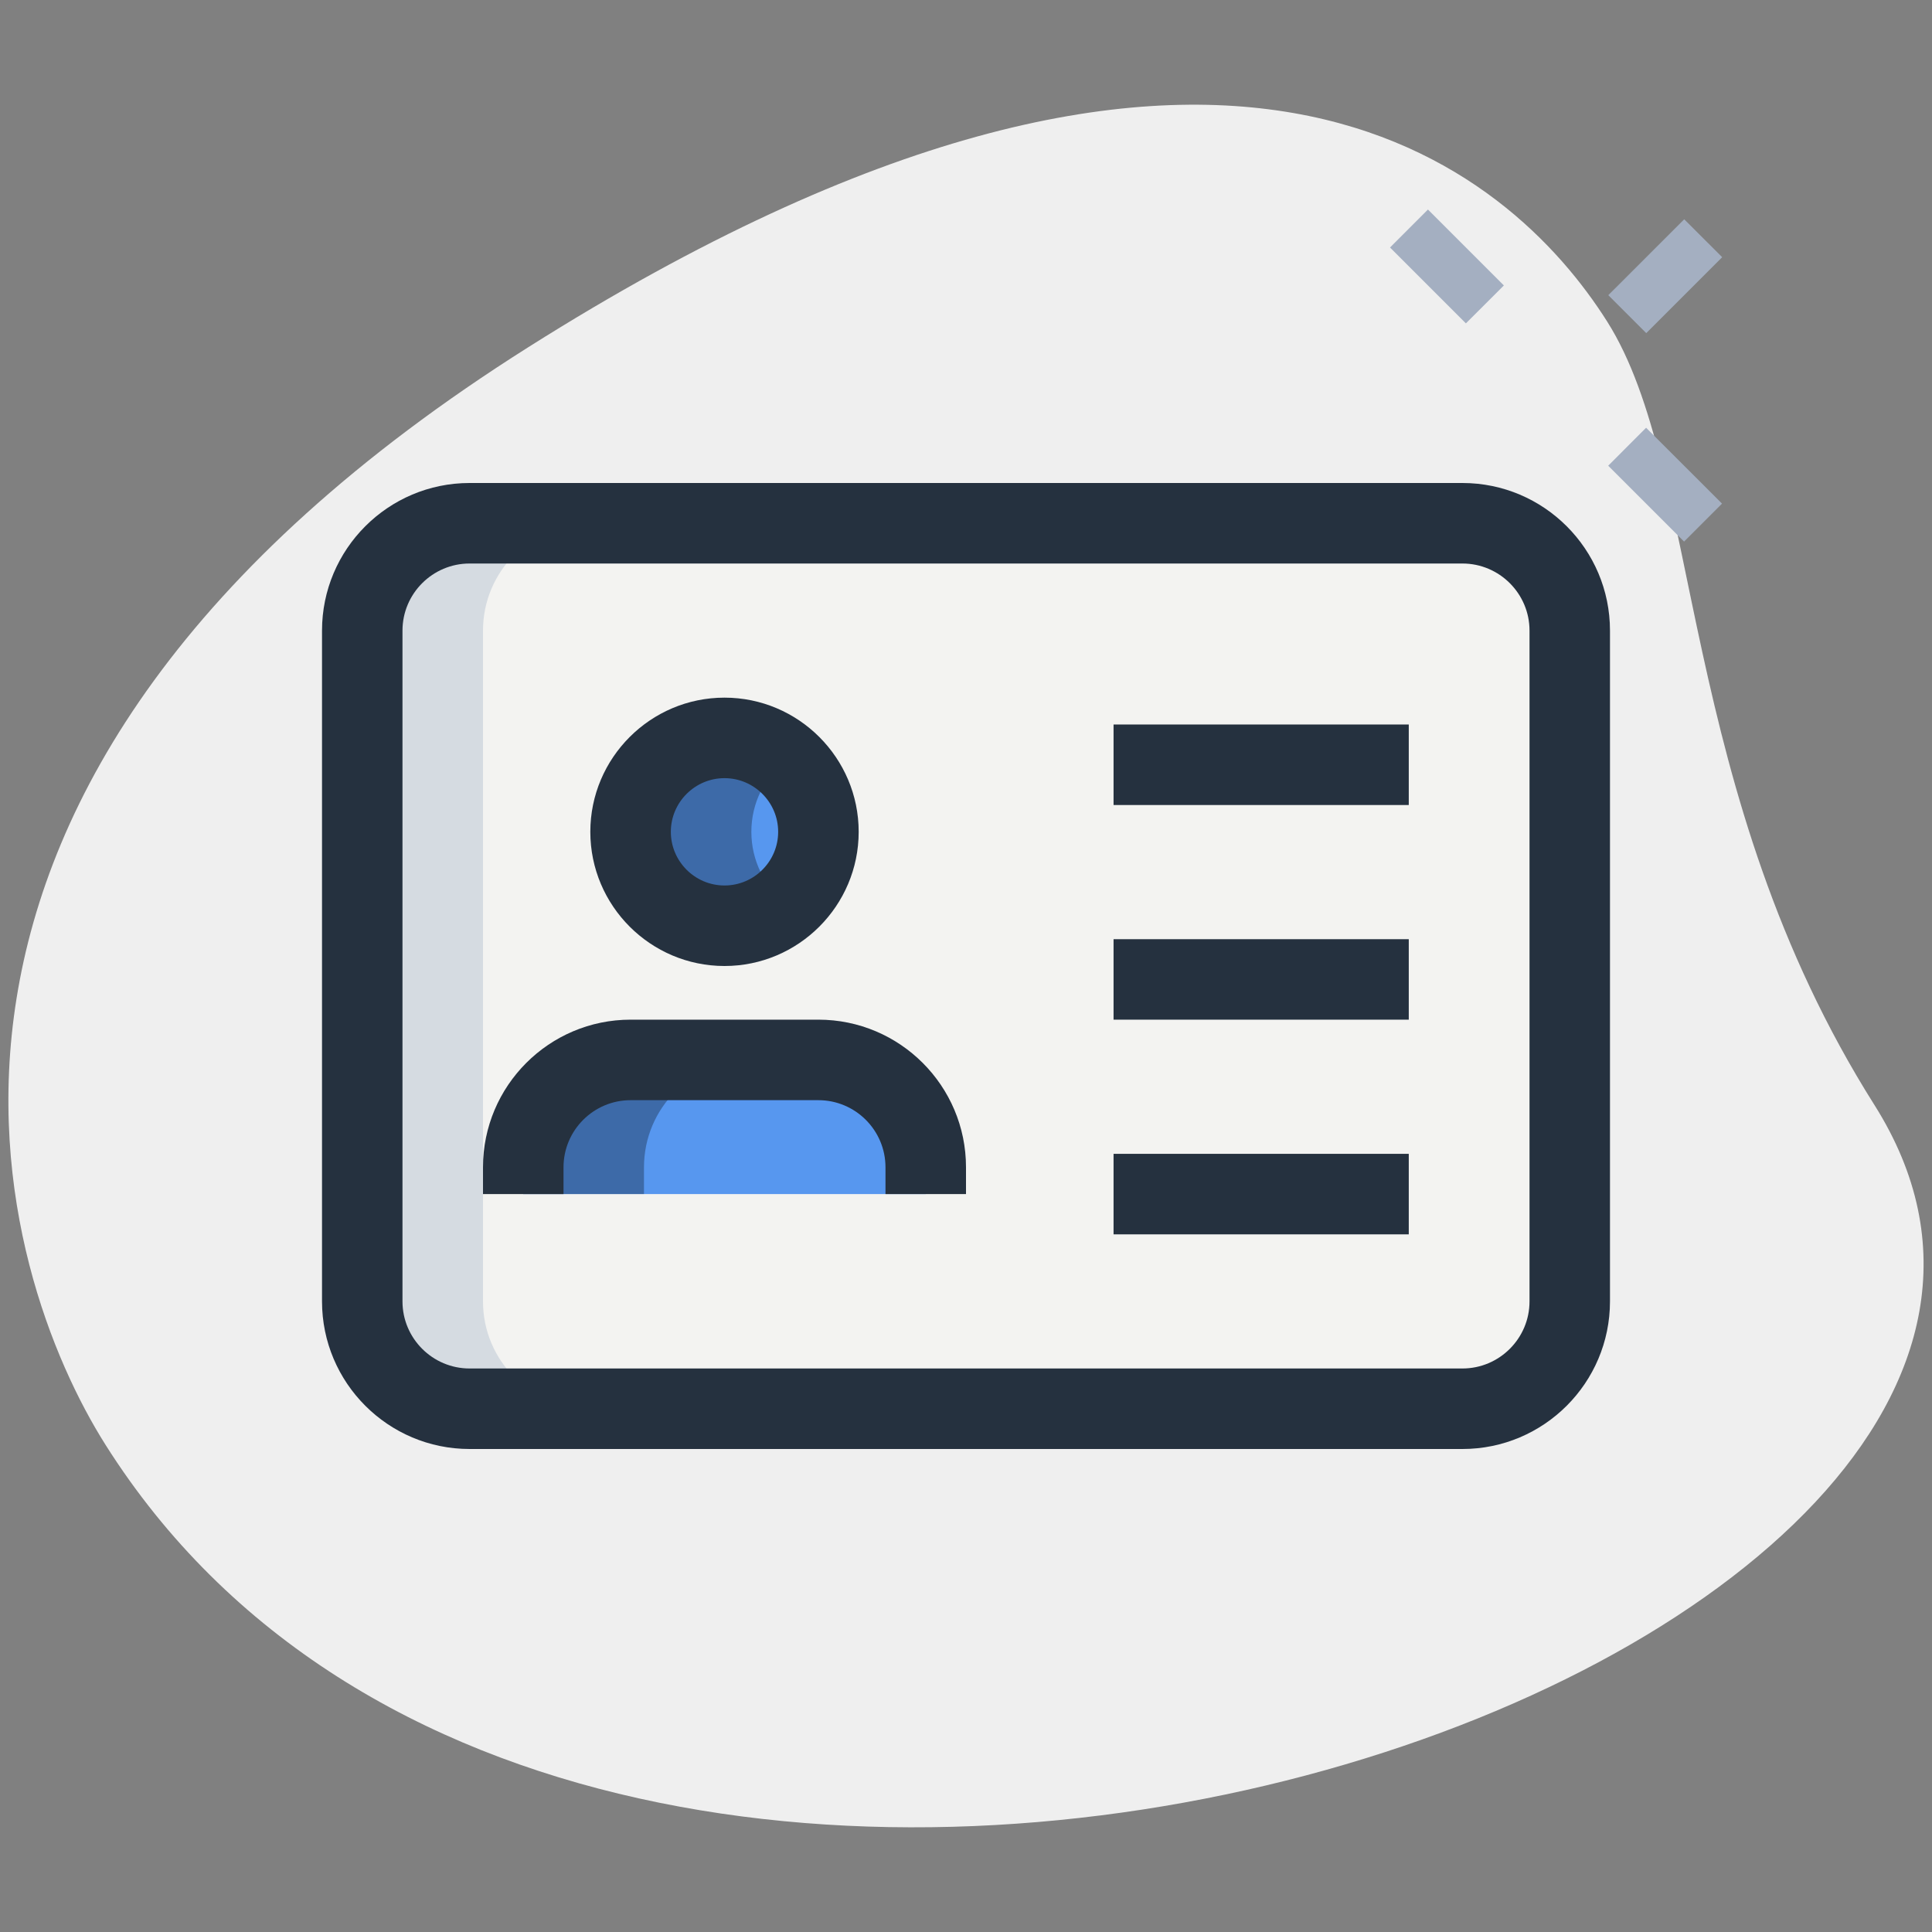 <svg width="40" height="40" viewBox="0 0 40 40" fill="none" xmlns="http://www.w3.org/2000/svg">
<rect x="0" y="0" width="40" height="40" fill="#808080" stroke="none"/>
<path d="M38.809 22.879C34.706 16.381 35.254 9.792 33.277 6.661C31.299 3.53 25.346 -1.91 10.94 7.187C-3.466 16.283 0.007 26.465 2.182 29.909C12.367 46.037 46.075 34.388 38.809 22.879Z" fill="#EFEFEF"/>
<path d="M32.5 13.056V26.945C32.5 28.172 31.506 29.167 30.278 29.167H9.722C8.494 29.167 7.5 28.172 7.5 26.945V13.056C7.5 11.828 8.494 10.833 9.722 10.833H30.278C31.506 10.833 32.5 11.828 32.5 13.056Z" fill="#F3F3F1"/>
<path d="M10 26.945V13.056C10 11.828 10.994 10.833 12.222 10.833H9.722C8.494 10.833 7.5 11.828 7.5 13.056V26.945C7.5 28.172 8.494 29.167 9.722 29.167H12.222C10.994 29.167 10 28.172 10 26.945Z" fill="#D5DBE1"/>
<path d="M15 19.167C16.074 19.167 16.944 18.296 16.944 17.222C16.944 16.148 16.074 15.278 15 15.278C13.926 15.278 13.056 16.148 13.056 17.222C13.056 18.296 13.926 19.167 15 19.167Z" fill="#5797EF"/>
<path d="M16.945 21.945H13.056C11.828 21.945 10.833 22.939 10.833 24.167V24.722H19.167V24.167C19.167 22.939 18.172 21.945 16.945 21.945Z" fill="#5797EF"/>
<path opacity="0.3" d="M15.556 21.945H13.056C11.828 21.945 10.833 22.939 10.833 24.167V24.722H13.333V24.167C13.333 22.939 14.328 21.945 15.556 21.945Z" fill="black"/>
<path opacity="0.3" d="M15 19.167C15.479 19.167 15.911 18.987 16.25 18.7C15.829 18.343 15.556 17.818 15.556 17.222C15.556 16.627 15.829 16.101 16.25 15.744C15.911 15.458 15.479 15.278 15 15.278C13.927 15.278 13.056 16.149 13.056 17.222C13.056 18.296 13.927 19.167 15 19.167Z" fill="black"/>
<path d="M33.298 6.111L34.87 4.54L35.656 5.325L34.084 6.897L33.298 6.111Z" fill="#A4AFC1"/>
<path d="M28.779 5.124L29.564 4.338L31.136 5.91L30.35 6.695L28.779 5.124Z" fill="#A4AFC1"/>
<path d="M33.296 9.642L34.081 8.856L35.653 10.427L34.867 11.213L33.296 9.642Z" fill="#A4AFC1"/>
<path d="M30.278 30H9.722C8.037 30 6.667 28.63 6.667 26.944V13.056C6.667 11.37 8.037 10 9.722 10H30.278C31.963 10 33.333 11.37 33.333 13.056V26.944C33.333 28.63 31.963 30 30.278 30ZM9.722 11.667C8.957 11.667 8.333 12.29 8.333 13.056V26.944C8.333 27.71 8.957 28.333 9.722 28.333H30.278C31.043 28.333 31.667 27.71 31.667 26.944V13.056C31.667 12.29 31.043 11.667 30.278 11.667H9.722Z" fill="#25313F"/>
<path d="M15 20C13.469 20 12.222 18.753 12.222 17.222C12.222 15.691 13.469 14.444 15 14.444C16.531 14.444 17.778 15.691 17.778 17.222C17.778 18.753 16.531 20 15 20ZM15 16.111C14.388 16.111 13.889 16.61 13.889 17.222C13.889 17.834 14.388 18.333 15 18.333C15.612 18.333 16.111 17.834 16.111 17.222C16.111 16.61 15.612 16.111 15 16.111Z" fill="#25313F"/>
<path d="M20 24.722H18.333V24.167C18.333 23.401 17.71 22.778 16.944 22.778H13.056C12.29 22.778 11.667 23.401 11.667 24.167V24.722H10V24.167C10 22.481 11.37 21.111 13.056 21.111H16.944C18.63 21.111 20 22.481 20 24.167V24.722Z" fill="#25313F"/>
<path d="M23.055 15H29.167V16.667H23.055V15Z" fill="#25313F"/>
<path d="M23.055 19.445H29.167V21.111H23.055V19.445Z" fill="#25313F"/>
<path d="M23.055 23.889H29.167V25.556H23.055V23.889Z" fill="#25313F"/>
</svg>
